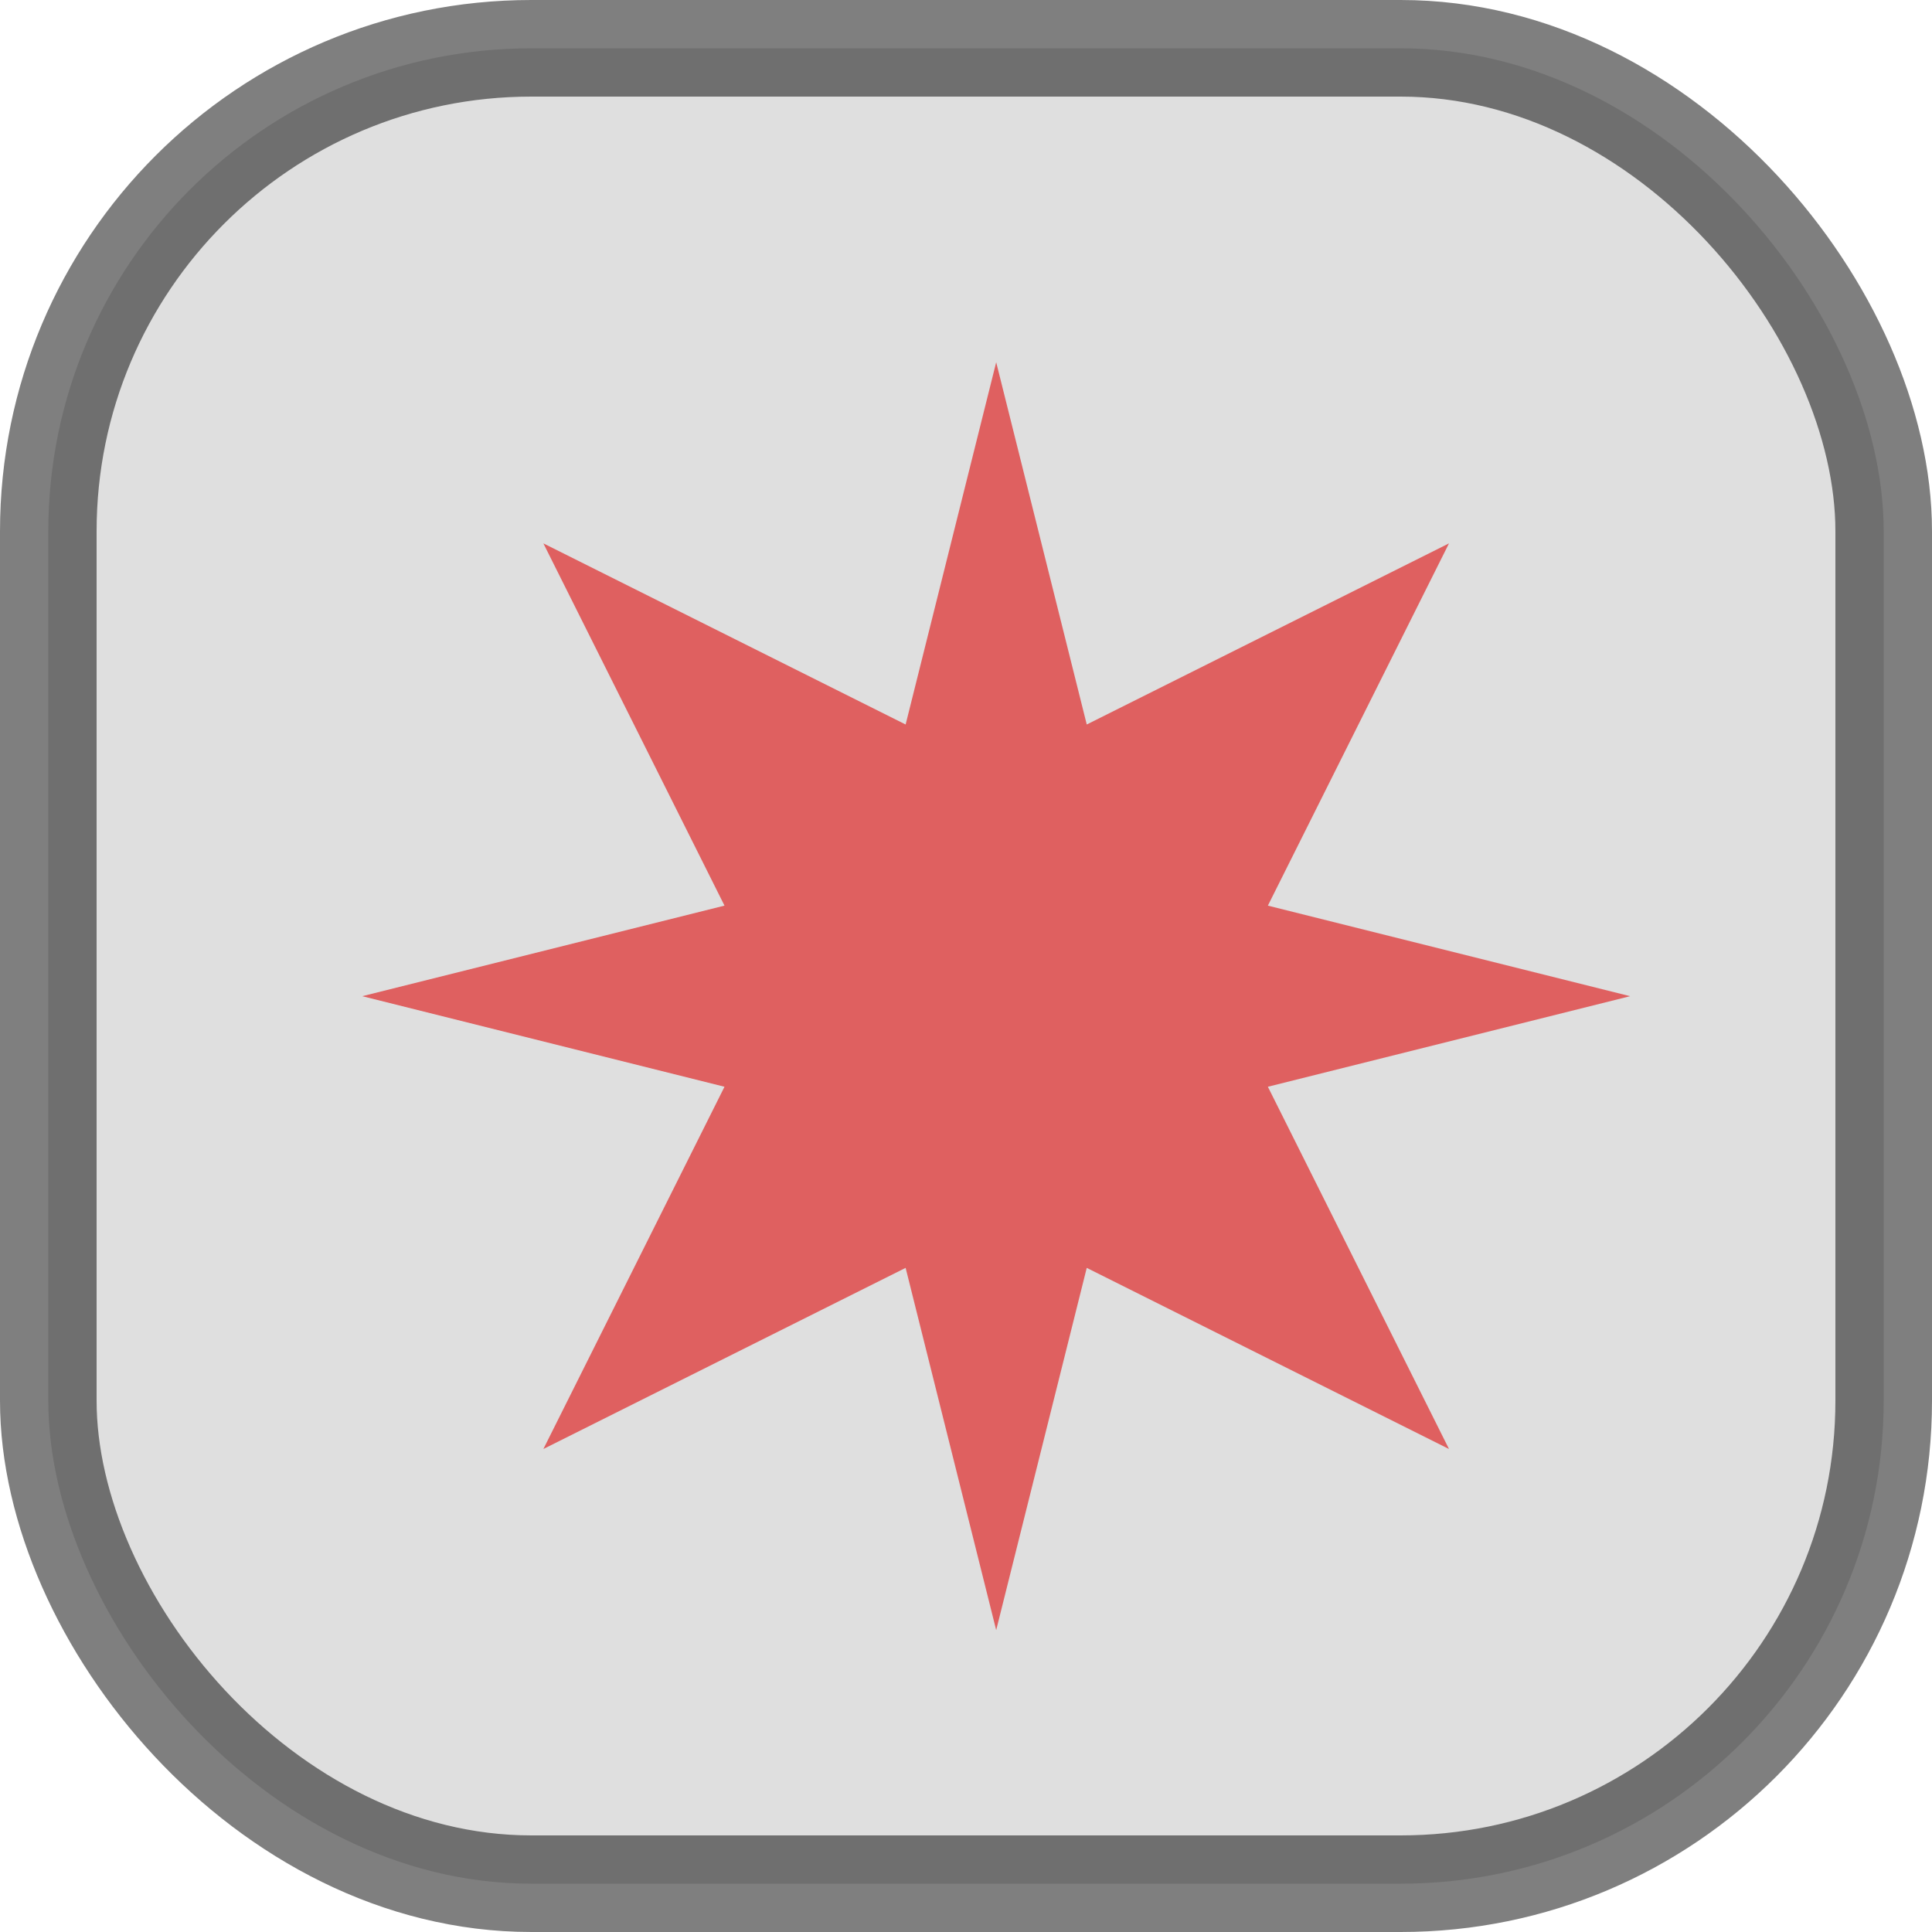 <?xml version="1.0" standalone="no"?>

<!DOCTYPE svg PUBLIC "-//W3C//DTD SVG 1.1//EN" 
"http://www.w3.org/Graphics/SVG/1.1/DTD/svg11.dtd">

<svg width="40" height="40" version="1.1" xmlns="http://www.w3.org/2000/svg">
<polygon points="11.25,11.25 18.75,15 20.625,7.5 22.5,15 30,11.25 26.25,18.75 33.75,20.625 26.25,22.5 30,30 22.5,26.25 20.625,33.75 18.75,26.25 11.25,30 15,22.5 7.5,20.625 15,18.75" style="fill:red;stroke:purple;stroke-width:0" />
<rect x="1" y="1" rx="10" ry="10" width="38" height="38" style="fill:#C0C0C0;stroke:black;stroke-width:2;opacity:0.5"/>
</svg>
